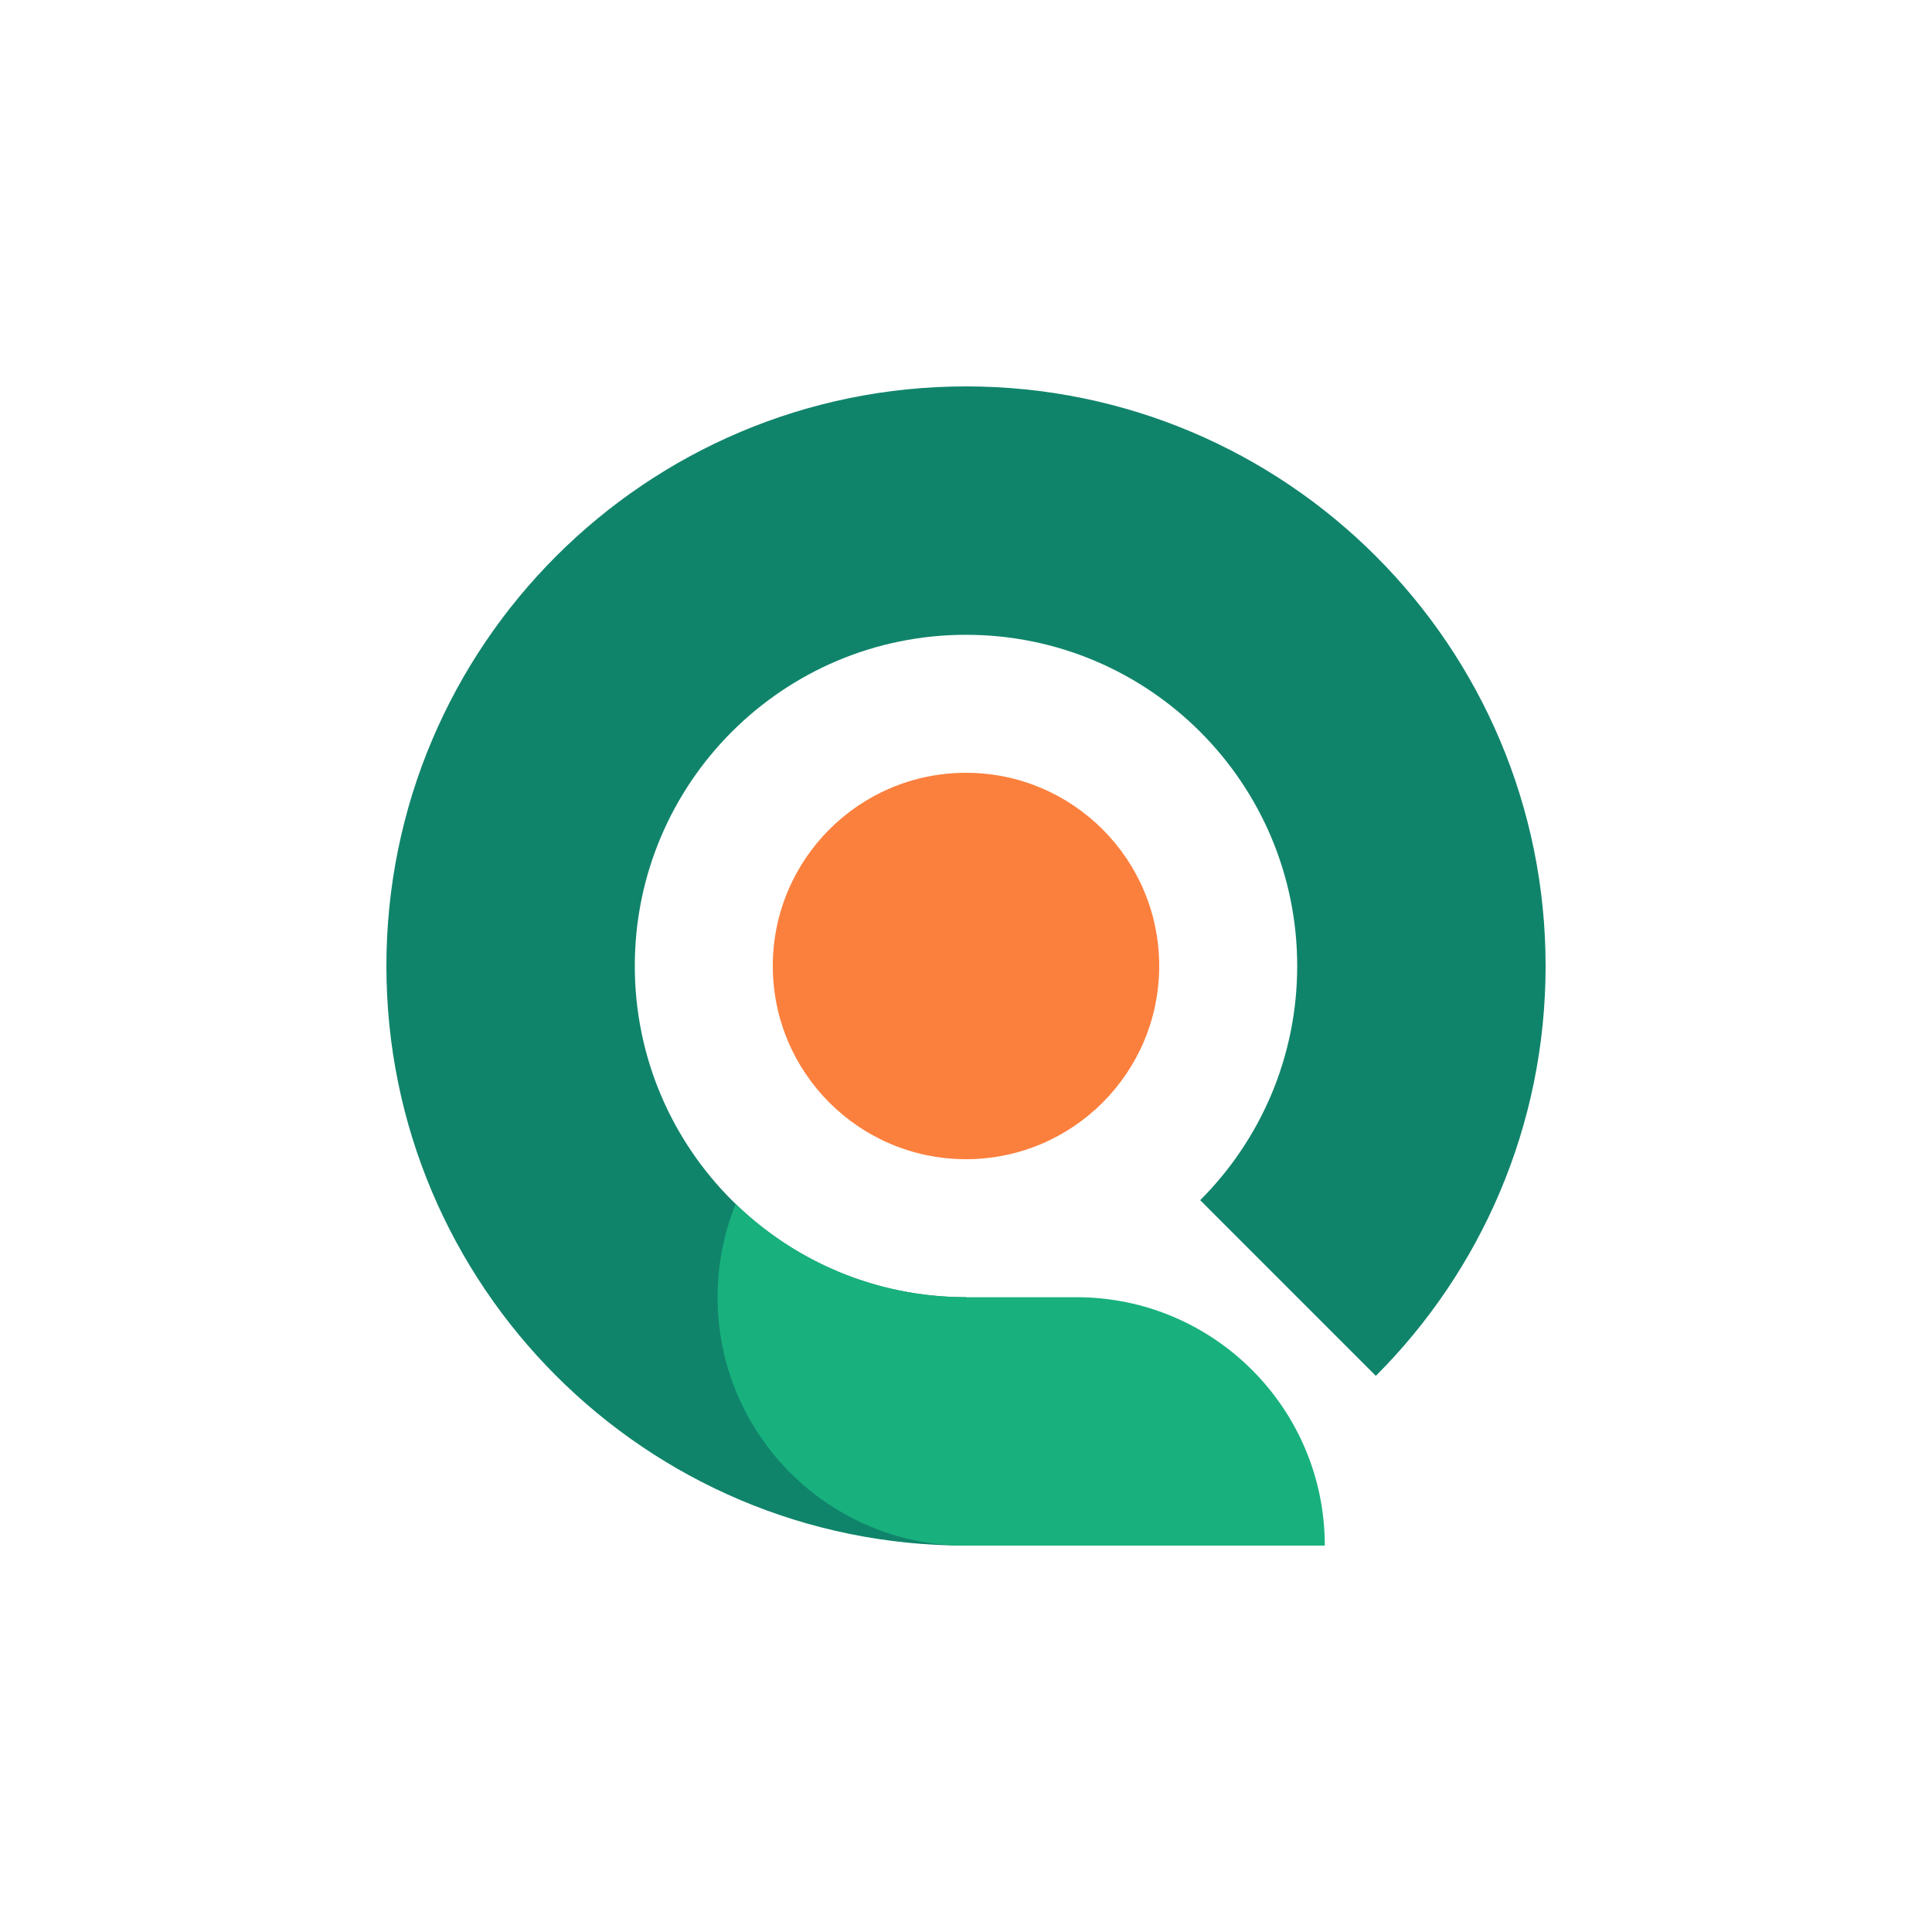 <svg width="70" height="70" viewBox="0 0 70 70" fill="none" xmlns="http://www.w3.org/2000/svg">
<circle cx="35" cy="35" r="7" fill="#FC803D"/>
<path d="M35 47H39C43.971 47 48 51.029 48 56H35V47Z" fill="#18B17E"/>
<path d="M35 56C23.402 56 14 46.598 14 35C14 23.402 23.402 14 35 14C46.598 14 56 23.402 56 35C56 40.799 53.65 46.049 49.849 49.85L43.485 43.485C45.657 41.313 47 38.313 47 35C47 28.373 41.627 23 35 23C28.373 23 23 28.373 23 35C23 41.627 28.373 47 35 47V56Z" fill="#10846B"/>
<path d="M26.655 43.623C28.815 45.714 31.757 47 35 47V56C30.029 56 26 51.971 26 47C26 45.806 26.233 44.666 26.655 43.623Z" fill="#18B17E"/>
</svg>
